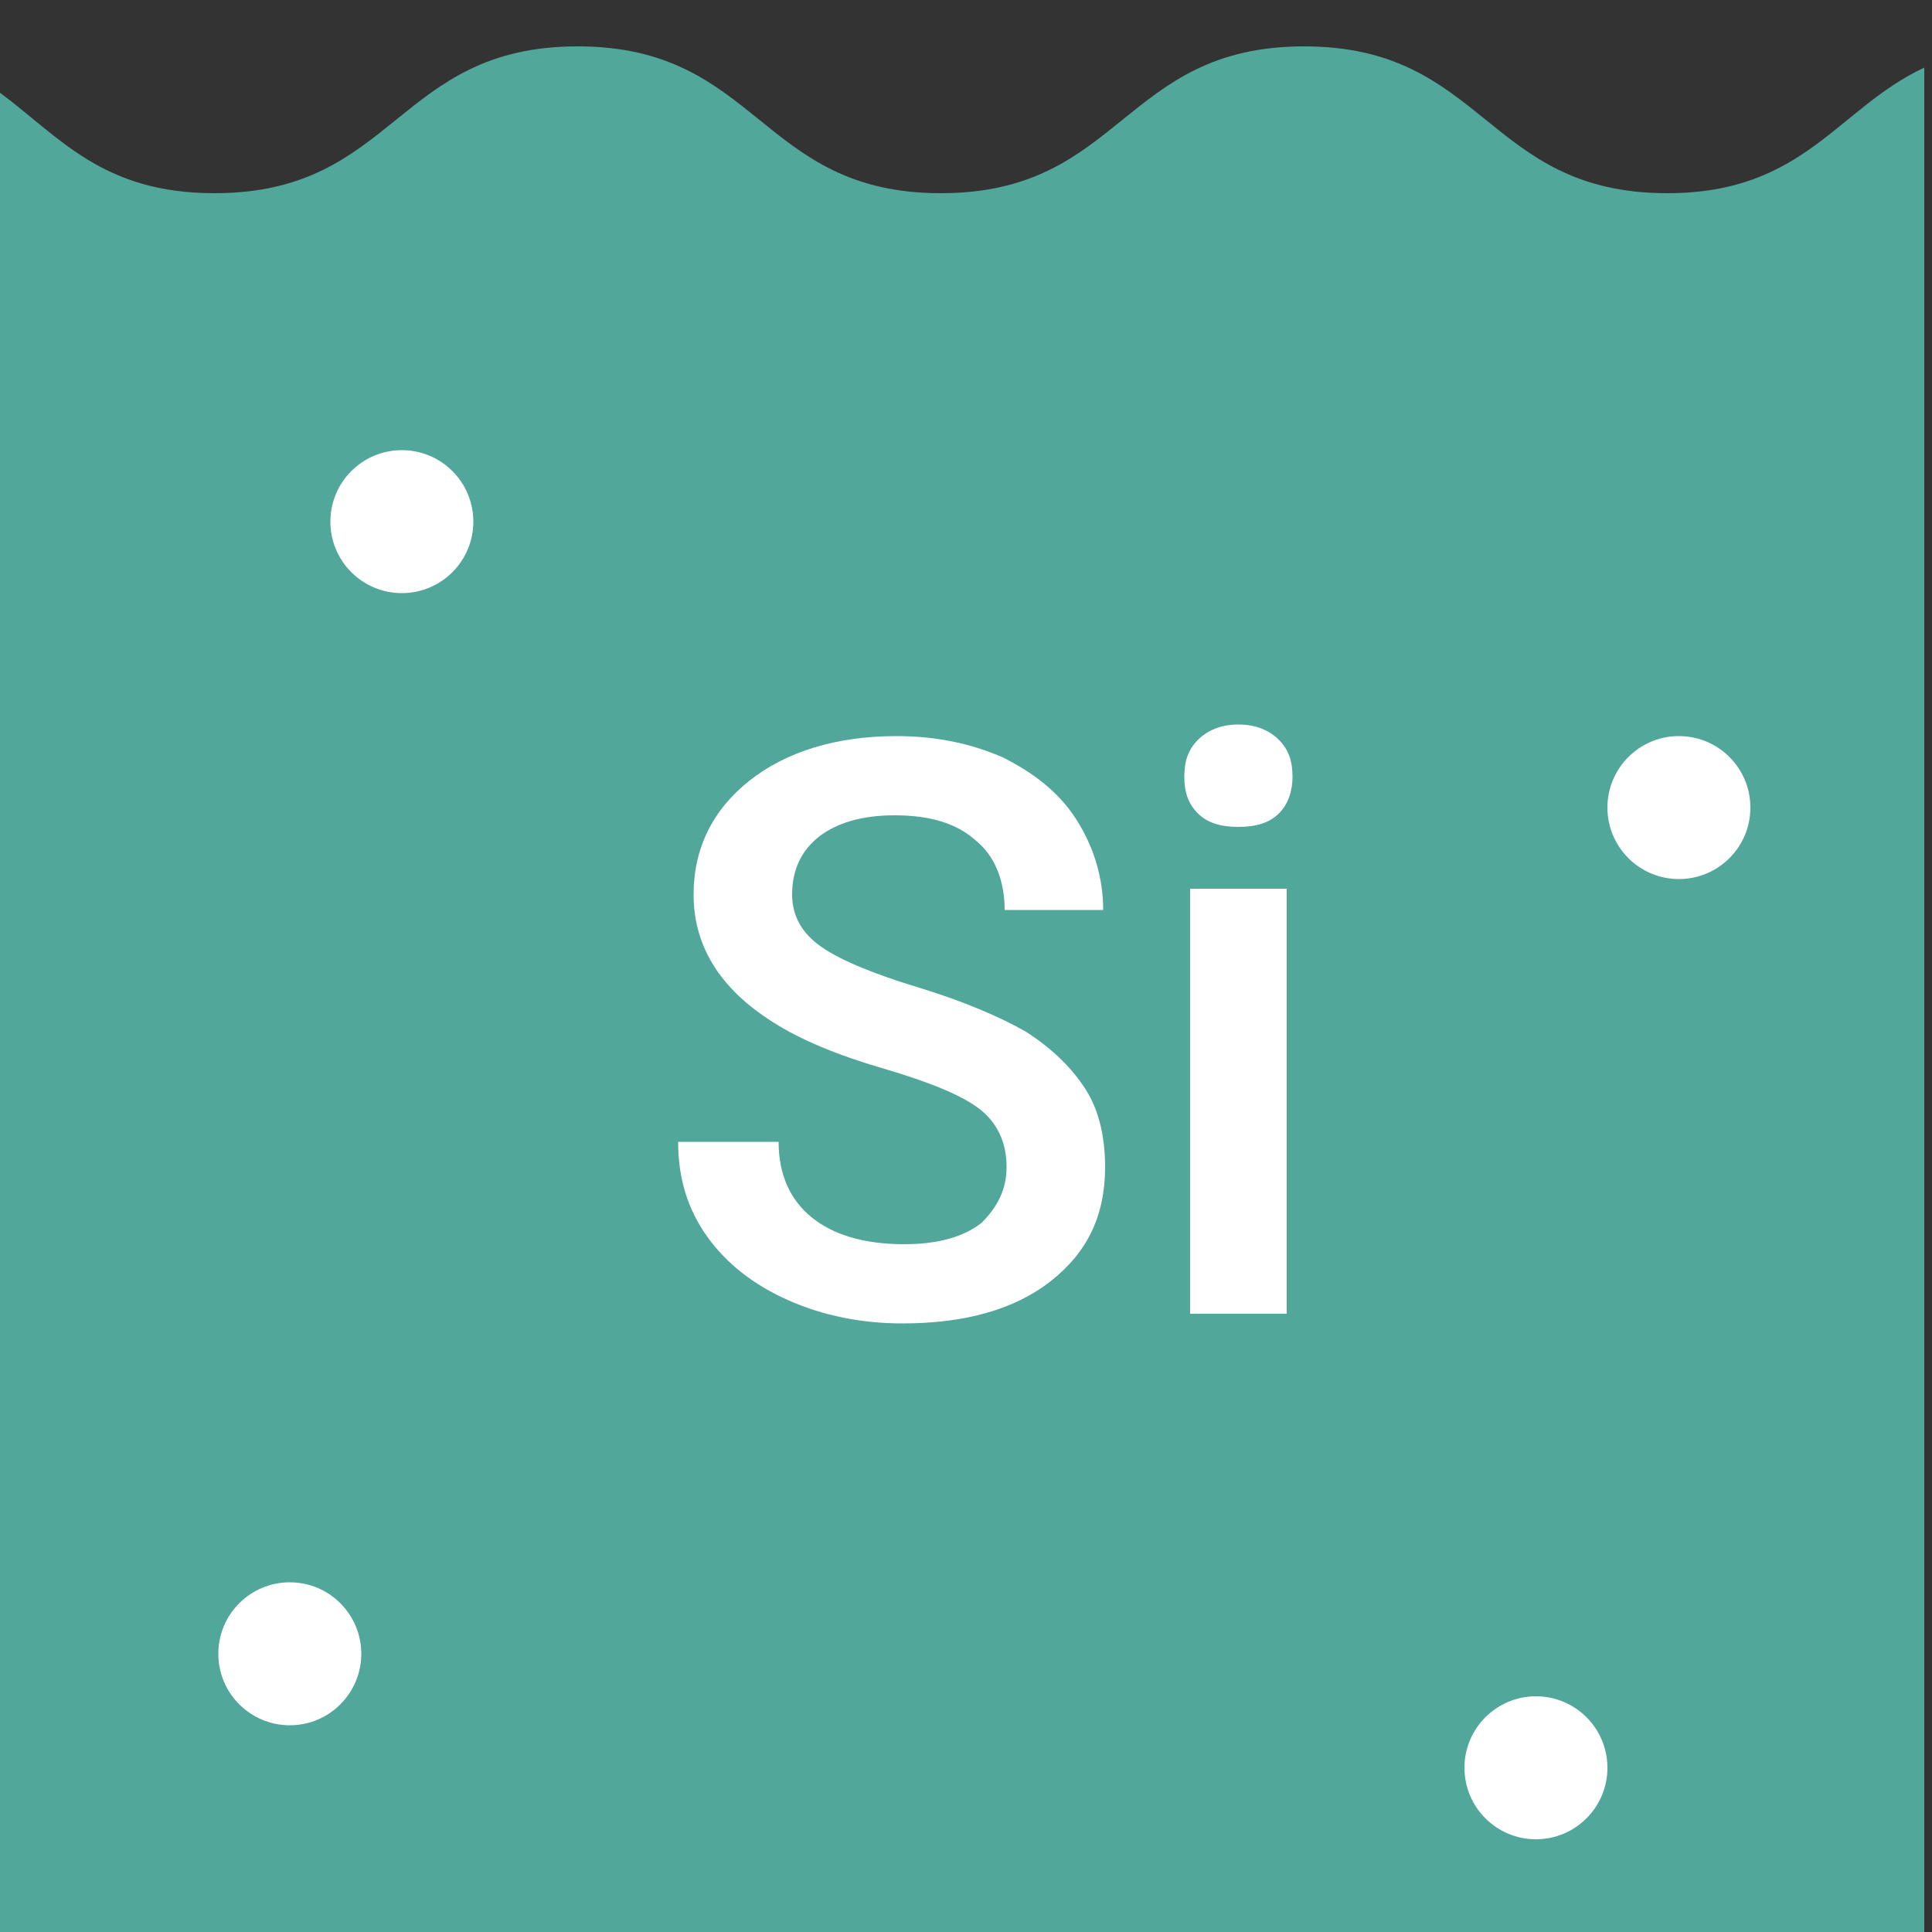 <?xml version="1.0" encoding="utf-8"?>
<!-- Generator: Adobe Illustrator 24.0.2, SVG Export Plug-In . SVG Version: 6.00 Build 0)  -->
<svg version="1.1" id="Layer_1" xmlns="http://www.w3.org/2000/svg" xmlns:xlink="http://www.w3.org/1999/xlink" x="0px" y="0px"
	 viewBox="0 0 100 100" style="enable-background:new 0 0 100 100;" xml:space="preserve">
<rect x="0" y="0" width="100" height="100" fill="#333333" stroke="none"/>
<style type="text/css">
	.st0{fill:#51A79A;}
	.st1{fill:#FFFFFF;}
</style>
<g>
	<path class="st0" d="M99.6,3.5C95.1,5.6,93.4,10,86.3,10c-9.4,0-9.4-7.6-18.8-7.6c-9.4,0-9.4,7.6-18.8,7.6s-9.4-7.6-18.8-7.6
		c-9.4,0-9.4,7.6-18.8,7.6C5.3,10,3.1,7.1,0,4.8V100h99.6V3.5z"/>
	<g>
		<path class="st1" d="M52.1,60.4c0-1.3-0.5-2.3-1.4-3c-0.9-0.7-2.6-1.4-5-2.1c-2.4-0.7-4.3-1.5-5.7-2.4c-2.7-1.7-4.1-3.9-4.1-6.6
			c0-2.4,1-4.4,2.9-5.9c1.9-1.5,4.5-2.3,7.6-2.3c2.1,0,3.9,0.4,5.5,1.1c1.6,0.8,2.9,1.8,3.8,3.2c0.9,1.4,1.4,3,1.4,4.7h-5.1
			c0-1.5-0.5-2.8-1.5-3.6c-1-0.9-2.4-1.3-4.2-1.3c-1.7,0-3,0.4-3.9,1.1s-1.4,1.7-1.4,3c0,1.1,0.5,2,1.5,2.7c1,0.7,2.7,1.4,5,2.1
			c2.3,0.7,4.2,1.5,5.6,2.3c1.4,0.9,2.4,1.9,3.1,3c0.7,1.1,1,2.5,1,4c0,2.5-0.9,4.4-2.8,5.9c-1.9,1.5-4.5,2.2-7.7,2.2
			c-2.1,0-4.1-0.4-5.9-1.2c-1.8-0.8-3.2-1.9-4.2-3.3c-1-1.4-1.5-3-1.5-4.9h5.2c0,1.7,0.6,3,1.7,3.9c1.1,0.9,2.7,1.4,4.8,1.4
			c1.8,0,3.1-0.4,4-1.1C51.6,62.5,52.1,61.6,52.1,60.4z"/>
		<path class="st1" d="M61.3,40.2c0-0.8,0.2-1.4,0.7-1.9c0.5-0.5,1.2-0.8,2.1-0.8s1.6,0.3,2.1,0.8c0.5,0.5,0.7,1.1,0.7,1.9
			c0,0.7-0.2,1.4-0.7,1.9c-0.5,0.5-1.2,0.7-2.1,0.7s-1.6-0.2-2.1-0.7C61.5,41.6,61.3,41,61.3,40.2z M66.6,68h-5V46h5V68z"/>
	</g>
	<circle class="st1" cx="86.9" cy="41.8" r="3.7"/>
	<circle class="st1" cx="20.8" cy="27" r="3.7"/>
	<circle class="st1" cx="15" cy="85.6" r="3.7"/>
	<circle class="st1" cx="79.5" cy="91.5" r="3.7"/>
</g>
</svg>
